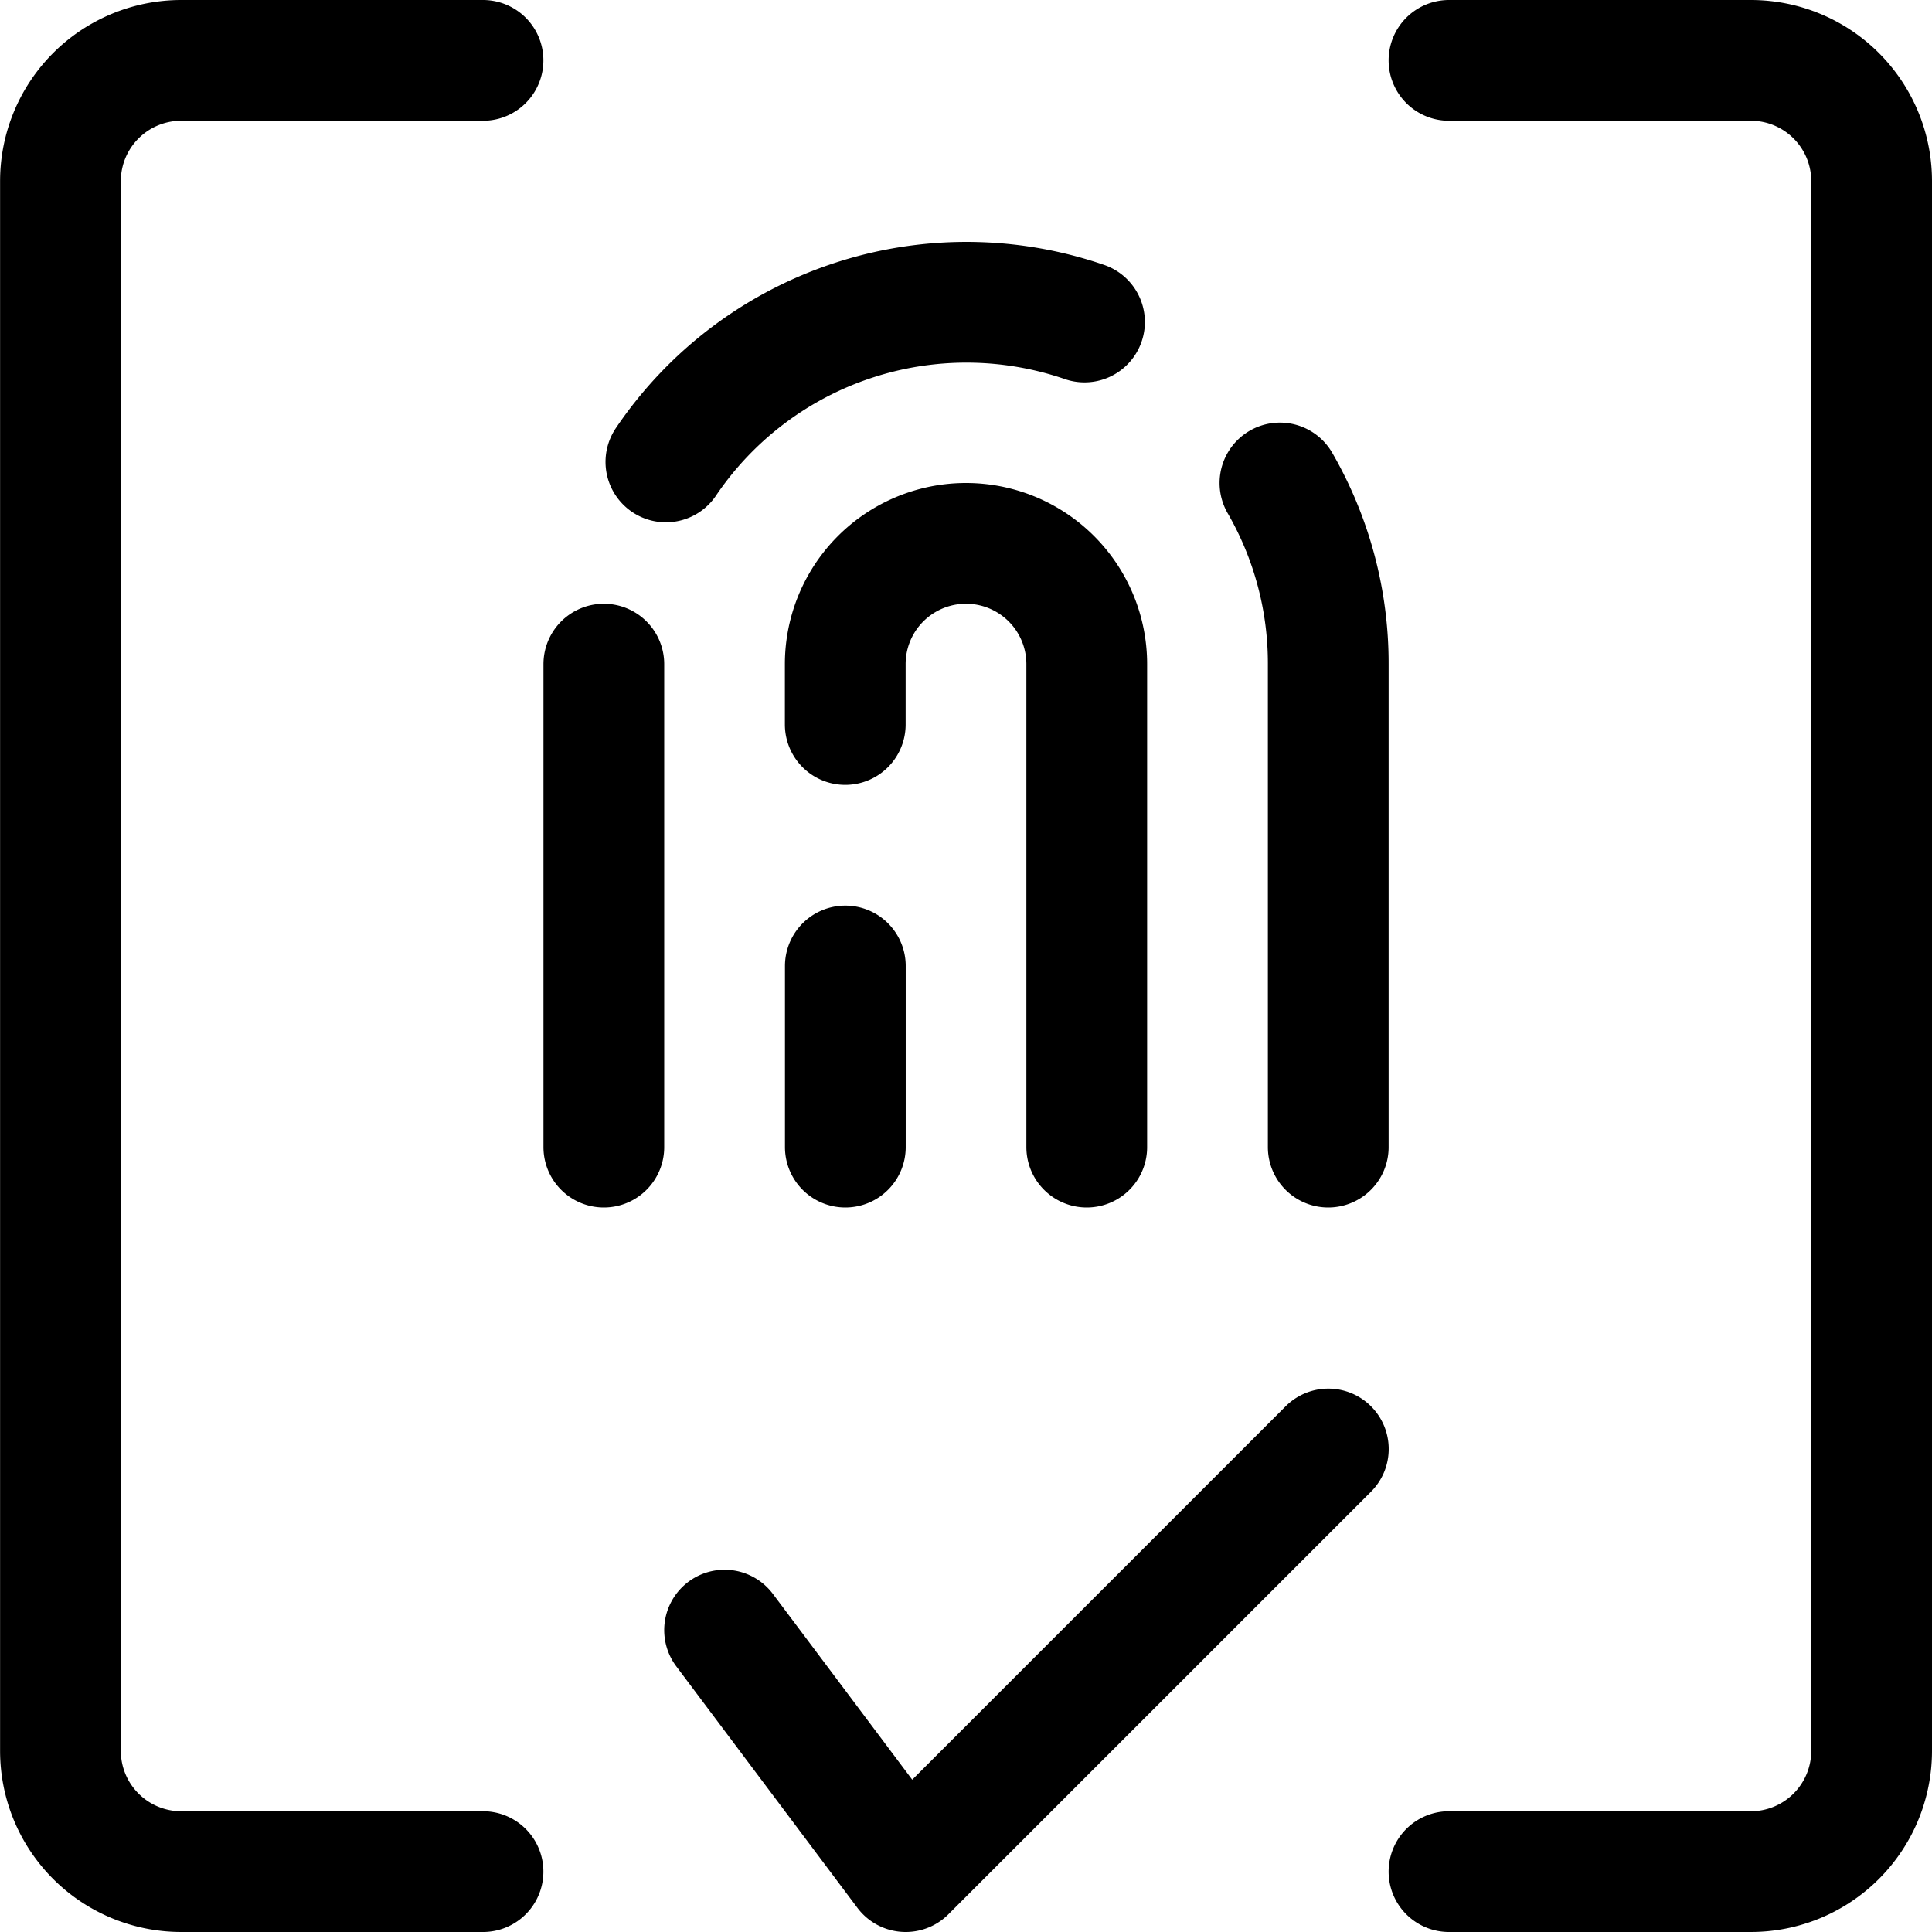 <svg xmlns="http://www.w3.org/2000/svg" width="24" height="24" viewBox="0 0 24 24"><path d="M6 23.25H2.251a1.5 1.5 0 0 1-1.5-1.5V2.25a1.5 1.5 0 0 1 1.5-1.5H6m12 22.5h3.75a1.5 1.5 0 0 0 1.5-1.5V2.25a1.5 1.5 0 0 0-1.5-1.5H18M16.501 18l-5.25 5.25-2.25-3m7.499-6v-6A4.477 4.477 0 0 0 15.9 6M7.501 8.25v6M13.472 4a4.507 4.507 0 0 0-5.2 1.738M10.5 9v-.75a1.5 1.5 0 0 1 3 0v6M10.501 12v2.25" style="fill:none;stroke:#000;stroke-linecap:round;stroke-linejoin:round;stroke-width:1.5px"/></svg>